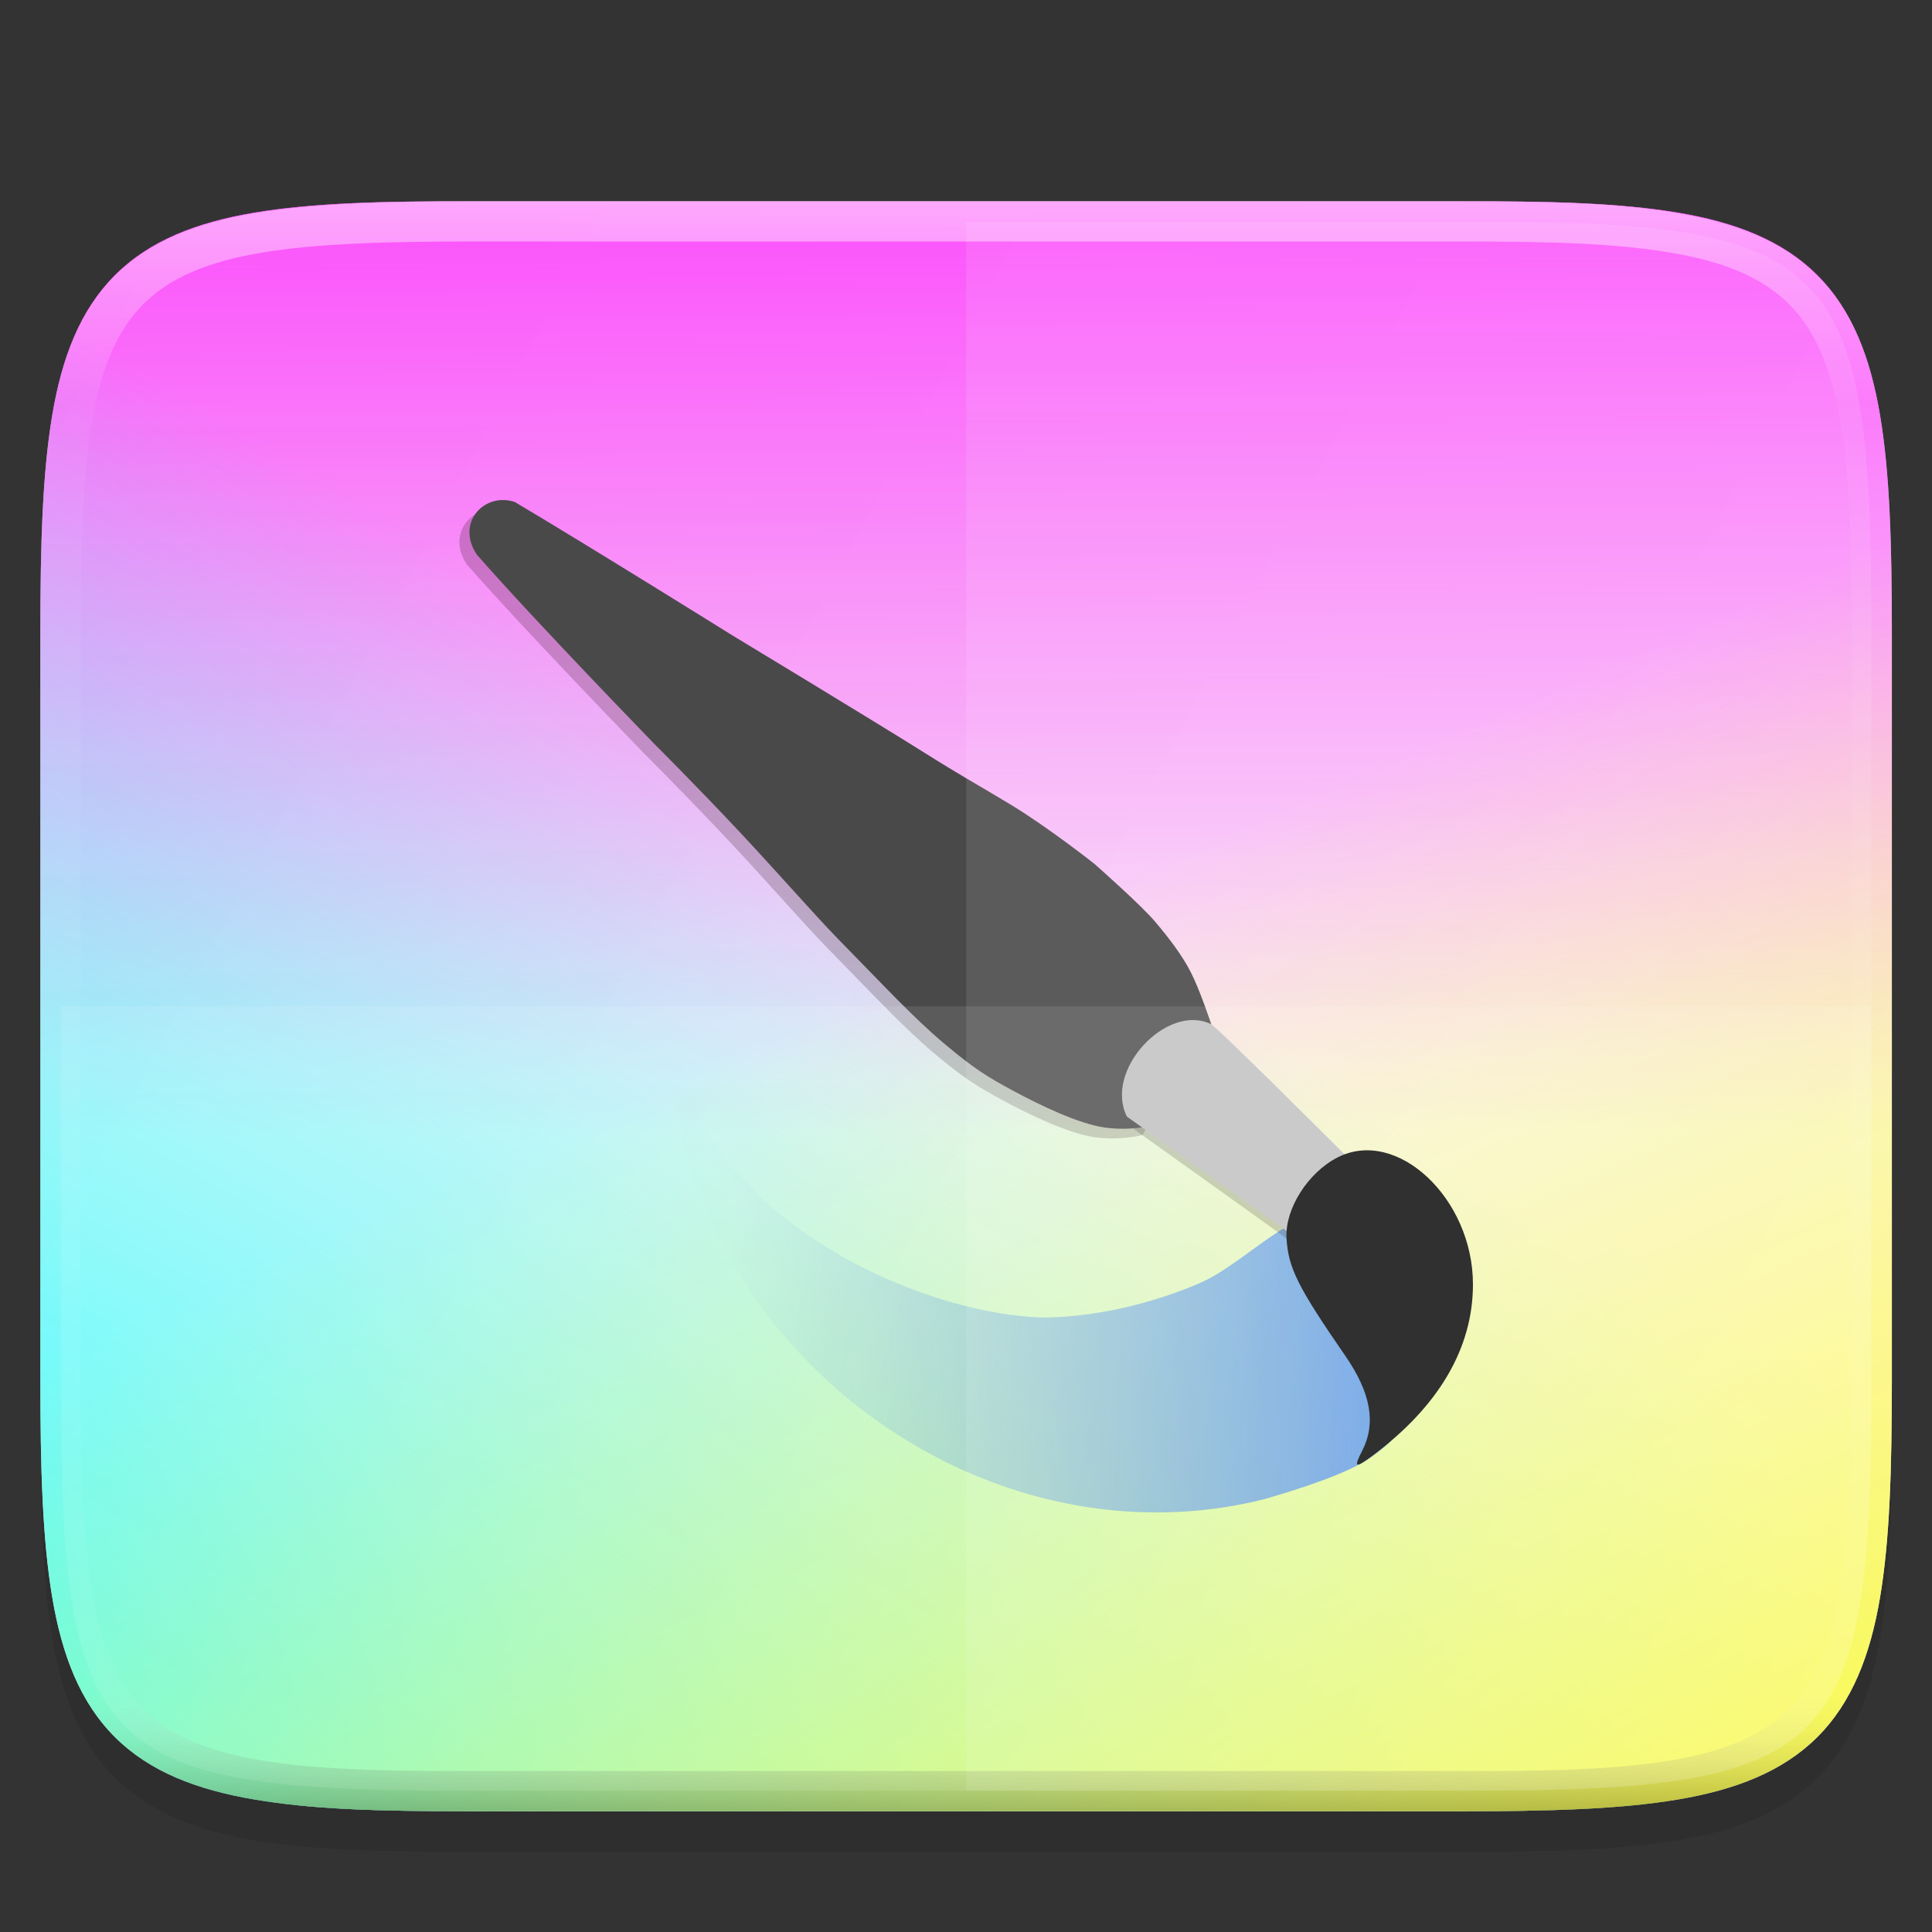 <svg width="48" height="48" enable-background="new" version="1.0" xmlns="http://www.w3.org/2000/svg" xmlns:xlink="http://www.w3.org/1999/xlink">
 <rect width="100%" height="100%" fill="#333333" stroke="none"/>
 <title>Suru Icon Theme Template</title>
 <defs>
  <linearGradient id="linearGradient951" x1="512" x2="-1e-6" y1="397.99" y2="125.99" gradientTransform="matrix(-.113 0 0 -.113 372 119.49)" gradientUnits="userSpaceOnUse">
   <stop stop-color="#f2f2f2" offset="0"/>
   <stop stop-color="#f9f9f9" offset="1"/>
  </linearGradient>
  <linearGradient id="linearGradient49122" x1="583.14" x2="209.89" y1="280.02" y2="283.03" gradientTransform="matrix(0 -.087 .124 0 309.62 106.48)" gradientUnits="userSpaceOnUse">
   <stop stop-color="#ff10ff" stop-opacity=".988" offset="0"/>
   <stop stop-color="#ff0bff" stop-opacity=".01" offset="1"/>
  </linearGradient>
  <linearGradient id="linearGradient49124" x1="262.92" x2="11.23" y1="308.5" y2="95.475" gradientTransform="matrix(0 -.087 .124 0 309.62 106.48)" gradientUnits="userSpaceOnUse">
   <stop stop-color="#2ffffe" stop-opacity="0" offset="0"/>
   <stop stop-color="#14ffff" stop-opacity=".886" offset="1"/>
  </linearGradient>
  <linearGradient id="linearGradient49126" x1="274.73" x2="8.451" y1="293.91" y2="462.25" gradientTransform="matrix(0 -.087 .124 0 309.62 106.48)" gradientUnits="userSpaceOnUse">
   <stop stop-color="#fff755" stop-opacity="0" offset="0"/>
   <stop stop-color="#fffa3b" stop-opacity=".992" offset="1"/>
  </linearGradient>
  <linearGradient id="linearGradient945" x1="348" x2="348" y1="65" y2="105" gradientTransform="translate(.001 -.001)" gradientUnits="userSpaceOnUse">
   <stop stop-color="#fff" offset="0"/>
   <stop stop-color="#fff" stop-opacity=".098" offset=".125"/>
   <stop stop-color="#fff" stop-opacity=".098" offset=".925"/>
   <stop stop-opacity=".498" offset="1"/>
  </linearGradient>
  <linearGradient id="linearGradient48703" x1="178.17" x2="-13.929" y1="137.54" y2="128.92" gradientTransform="matrix(.089 0 0 .089 339.32 79.873)" gradientUnits="userSpaceOnUse">
   <stop stop-color="#5995e8" offset="0"/>
   <stop stop-color="#63a0e6" stop-opacity=".01" offset="1"/>
  </linearGradient>
 </defs>
 <g transform="translate(-265.52 -130.34)">
  <g transform="translate(-54.476 70.341)" enable-background="new">
   <rect x="320" y="60" width="48" height="48" enable-background="accumulate" opacity="0" stroke-width="2"/>
   <path d="m321 95.269c0 2.223 0.051 3.974 0.293 5.414 0.242 1.44 0.695 2.619 1.557 3.482 0.861 0.863 2.039 1.319 3.481 1.559 1.441 0.24 3.195 0.286 5.424 0.275h12.246 12.252c2.225 0.011 3.978-0.036 5.418-0.275 1.441-0.24 2.619-0.695 3.481-1.559 0.861-0.863 1.315-2.042 1.557-3.482 0.242-1.44 0.293-3.191 0.293-5.414v-16.539c0-2.223-0.051-3.973-0.293-5.41-0.242-1.437-0.697-2.612-1.559-3.473-0.862-0.86-2.039-1.313-3.478-1.555-1.44-0.241-3.19-0.293-5.418-0.293h-12.252-12.252c-2.228 0-3.978 0.051-5.418 0.293-1.44 0.241-2.617 0.694-3.478 1.555-0.862 0.86-1.317 2.035-1.559 3.473-0.242 1.437-0.293 3.187-0.293 5.41z" color="#000000" color-rendering="auto" dominant-baseline="auto" enable-background="accumulate" image-rendering="auto" opacity=".1" shape-rendering="auto" solid-color="#000000" style="font-feature-settings:normal;font-variant-alternates:normal;font-variant-caps:normal;font-variant-ligatures:normal;font-variant-numeric:normal;font-variant-position:normal;isolation:auto;mix-blend-mode:normal;shape-padding:0;text-decoration-color:#000000;text-decoration-line:none;text-decoration-style:solid;text-indent:0;text-orientation:mixed;text-transform:none;white-space:normal"/>
   <path d="m356.25 105c2.227 0 3.981-0.05 5.42-0.291 1.44-0.242 2.614-0.694 3.477-1.555 0.862-0.861 1.317-2.037 1.559-3.474 0.242-1.436 0.293-3.187 0.293-5.41v-18.538c0-2.223-0.051-3.975-0.293-5.414-0.242-1.441-0.695-2.617-1.557-3.48-0.862-0.864-2.039-1.319-3.481-1.558-1.439-0.239-3.193-0.288-5.42-0.277h-12.25-12.248c-2.227-0.011-3.983 0.038-5.422 0.277-1.442 0.24-2.617 0.695-3.478 1.558-0.862 0.864-1.315 2.039-1.557 3.48-0.242 1.439-0.295 3.191-0.295 5.414v18.538c0 2.223 0.053 3.974 0.295 5.41 0.242 1.438 0.694 2.614 1.557 3.474 0.862 0.861 2.038 1.313 3.478 1.555 1.43 0.24 2.96 0.291 5.418 0.291h12.252z" color="#000000" enable-background="accumulate" fill="url(#linearGradient951)"/>
   <path d="m331.75 65.002c-2.227-0.011-3.981 0.037-5.421 0.276-1.442 0.24-2.618 0.695-3.48 1.558-0.862 0.864-1.313 2.038-1.555 3.48-0.242 1.439-0.295 3.192-0.295 5.415v18.538c0 2.223 0.054 3.974 0.295 5.411 0.242 1.438 0.693 2.613 1.555 3.474 0.862 0.861 2.04 1.315 3.48 1.556 1.43 0.24 2.959 0.29 5.417 0.29h12.253 12.253c2.227 0 3.98-0.049 5.419-0.29 1.44-0.242 2.616-0.696 3.478-1.556 0.862-0.861 1.315-2.036 1.557-3.474 0.242-1.436 0.293-3.188 0.293-5.411v-18.538c0-2.223-0.052-3.975-0.293-5.415-0.242-1.441-0.694-2.616-1.555-3.48-0.862-0.864-2.04-1.319-3.482-1.558-1.439-0.239-3.191-0.287-5.419-0.276h-12.251z" color="#000000" enable-background="accumulate" fill="url(#linearGradient49122)"/>
   <path d="m331.75 65.002c-2.227-0.011-3.981 0.037-5.421 0.276-1.442 0.24-2.618 0.695-3.48 1.558-0.862 0.864-1.313 2.038-1.555 3.48-0.242 1.439-0.295 3.192-0.295 5.415v18.538c0 2.223 0.054 3.974 0.295 5.411 0.242 1.438 0.693 2.613 1.555 3.474 0.862 0.861 2.04 1.315 3.48 1.556 1.43 0.24 2.959 0.29 5.417 0.29h12.253 12.253c2.227 0 3.98-0.049 5.419-0.29 1.44-0.242 2.616-0.696 3.478-1.556 0.862-0.861 1.315-2.036 1.557-3.474 0.242-1.436 0.293-3.188 0.293-5.411v-18.538c0-2.223-0.052-3.975-0.293-5.415-0.242-1.441-0.694-2.616-1.555-3.48-0.862-0.864-2.04-1.319-3.482-1.558-1.439-0.239-3.191-0.287-5.419-0.276h-12.251z" color="#000000" enable-background="accumulate" fill="url(#linearGradient49124)"/>
   <path d="m331.75 65.002c-2.227-0.011-3.981 0.037-5.421 0.276-1.442 0.24-2.618 0.695-3.48 1.558-0.862 0.864-1.313 2.038-1.555 3.48-0.242 1.439-0.295 3.192-0.295 5.415v18.538c0 2.223 0.054 3.974 0.295 5.411 0.242 1.438 0.693 2.613 1.555 3.474 0.862 0.861 2.04 1.315 3.48 1.556 1.43 0.24 2.959 0.29 5.417 0.29h12.253 12.253c2.227 0 3.98-0.049 5.419-0.29 1.44-0.242 2.616-0.696 3.478-1.556 0.862-0.861 1.315-2.036 1.557-3.474 0.242-1.436 0.293-3.188 0.293-5.411v-18.538c0-2.223-0.052-3.975-0.293-5.415-0.242-1.441-0.694-2.616-1.555-3.48-0.862-0.864-2.04-1.319-3.482-1.558-1.439-0.239-3.191-0.287-5.419-0.276h-12.251z" color="#000000" enable-background="accumulate" fill="url(#linearGradient49126)"/>
   <path d="m321.5 94.268c0 2.215 0.055 3.947 0.287 5.332 0.232 1.385 0.654 2.446 1.418 3.211s1.822 1.188 3.207 1.418 3.118 0.28 5.338 0.27h12.25 12.252c2.218 0.011 3.952-0.039 5.336-0.27 1.385-0.23 2.443-0.653 3.207-1.418s1.185-1.826 1.418-3.211c0.232-1.385 0.287-3.117 0.287-5.332v-18.539c0-2.215-0.055-3.945-0.287-5.326-0.233-1.382-0.654-2.441-1.418-3.203-0.764-0.762-1.823-1.184-3.207-1.416-1.384-0.232-2.885-0.285-5.336-0.285h-12.252-12.252c-2.219 0-3.952 0.053-5.336 0.285s-2.443 0.654-3.207 1.416-1.185 1.821-1.418 3.203c-0.233 1.382-0.287 3.112-0.287 5.326z" color="#000000" enable-background="accumulate" fill="none" opacity=".5" stroke="url(#linearGradient945)"/>
   <path d="m337.32 87.625c1.534 3.223 5.875 5.018 8.556 5.108 1.321-4e-3 2.735-0.344 3.916-0.851 1.181-0.508 2.374-1.999 3.618-1.788 1.244 0.211 1.486 1.812 1.745 2.809 0.259 0.997-0.069 1.751-0.298 2.299-0.229 0.547-0.215 0.567-0.766 0.979-0.551 0.412-1.852 0.824-2.682 1.064-5.323 1.336-10.835-1.514-13.367-6.13-0.571-1.063-1.019-2.342-1.107-3.022-0.088-0.68-0.143-0.834 0.085-0.894 0.228-0.06 0.319 0.255 0.298 0.426z" enable-background="new" fill="url(#linearGradient48703)" stroke-width=".089"/>
   <path d="m350.04 85.601c0.17 0.085 3.32 3.235 3.32 3.235l0.298 0.383s-1.277 1.873-1.49 1.703-4.214-3.022-4.214-3.022c-0.58-1.157 0.997-2.826 2.086-2.299z" enable-background="new" opacity=".2" stroke-width=".089"/>
   <path d="m332.55 72.72c1.909 1.134 5.38 3.299 5.38 3.299s3.57 2.159 4.695 2.867 1.282 0.77 2.225 1.341c0.943 0.57 2.085 1.474 2.085 1.474s1.157 1.019 1.512 1.44c0.354 0.421 0.66 0.819 0.883 1.251 0.223 0.432 0.508 1.29 0.508 1.29l-1.456 2.515s-0.523 0.147-1.18 0.057c-0.657-0.09-1.615-0.554-2.284-0.914-0.67-0.36-0.989-0.563-1.727-1.184s-1.459-1.4-2.638-2.603c-0.544-0.556-1.498-1.647-2.422-2.634-1.077-1.149-2.097-2.165-2.097-2.165s-2.976-3.062-4.444-4.737c-0.535-0.814 0.22-1.567 0.961-1.299z" enable-background="new" fill="#180000" opacity=".2" stroke-width=".089"/>
   <path d="m332.8 72.479c1.909 1.134 5.38 3.299 5.38 3.299s3.57 2.159 4.695 2.867 1.282 0.77 2.225 1.341c0.943 0.57 2.085 1.474 2.085 1.474s1.157 1.019 1.512 1.44c0.354 0.421 0.66 0.819 0.883 1.251 0.223 0.432 0.508 1.29 0.508 1.29l-1.456 2.515s-0.523 0.147-1.18 0.057c-0.657-0.09-1.615-0.554-2.284-0.914-0.67-0.36-0.989-0.563-1.727-1.184s-1.459-1.4-2.638-2.603c-0.544-0.556-1.498-1.647-2.422-2.634-1.077-1.149-2.097-2.165-2.097-2.165s-2.976-3.062-4.444-4.737c-0.535-0.814 0.22-1.567 0.961-1.299z" enable-background="new" fill="#494949" stroke-width=".089"/>
   <path d="m350.08 85.442c0.17 0.085 3.32 3.235 3.32 3.235l0.298 0.383s-1.277 1.873-1.49 1.703-4.214-3.022-4.214-3.022c-0.579-1.157 0.997-2.826 2.086-2.299z" enable-background="new" fill="#bfbebf" stroke-width=".089"/>
   <path d="m353.84 96.042c0.349-0.684 0.215-1.437-0.419-2.356-1.182-1.712-1.42-2.188-1.462-2.925-0.041-0.727 0.53-1.629 1.27-2.007 1.474-0.752 3.362 1.019 3.362 3.153 0 1.584-0.847 3.029-2.497 4.259-0.431 0.321-0.472 0.301-0.255-0.124z" enable-background="new" stroke-width=".089"/>
   <path d="m344 65.514h12.524c9.039-0.044 9.965 0.93 9.965 9.98v19.014c0 9.05-0.926 9.98-9.965 9.98h-12.524z" color="#000000" enable-background="accumulate" fill="#fff" opacity=".1"/>
   <path d="m321.51 85.001h44.978v9.507c0 9.05-0.926 9.98-9.965 9.98h-12.524-12.524c-9.039 0-9.965-0.93-9.965-9.98z" color="#000000" enable-background="accumulate" fill="#fff" opacity=".1"/>
  </g>
 </g>
</svg>
